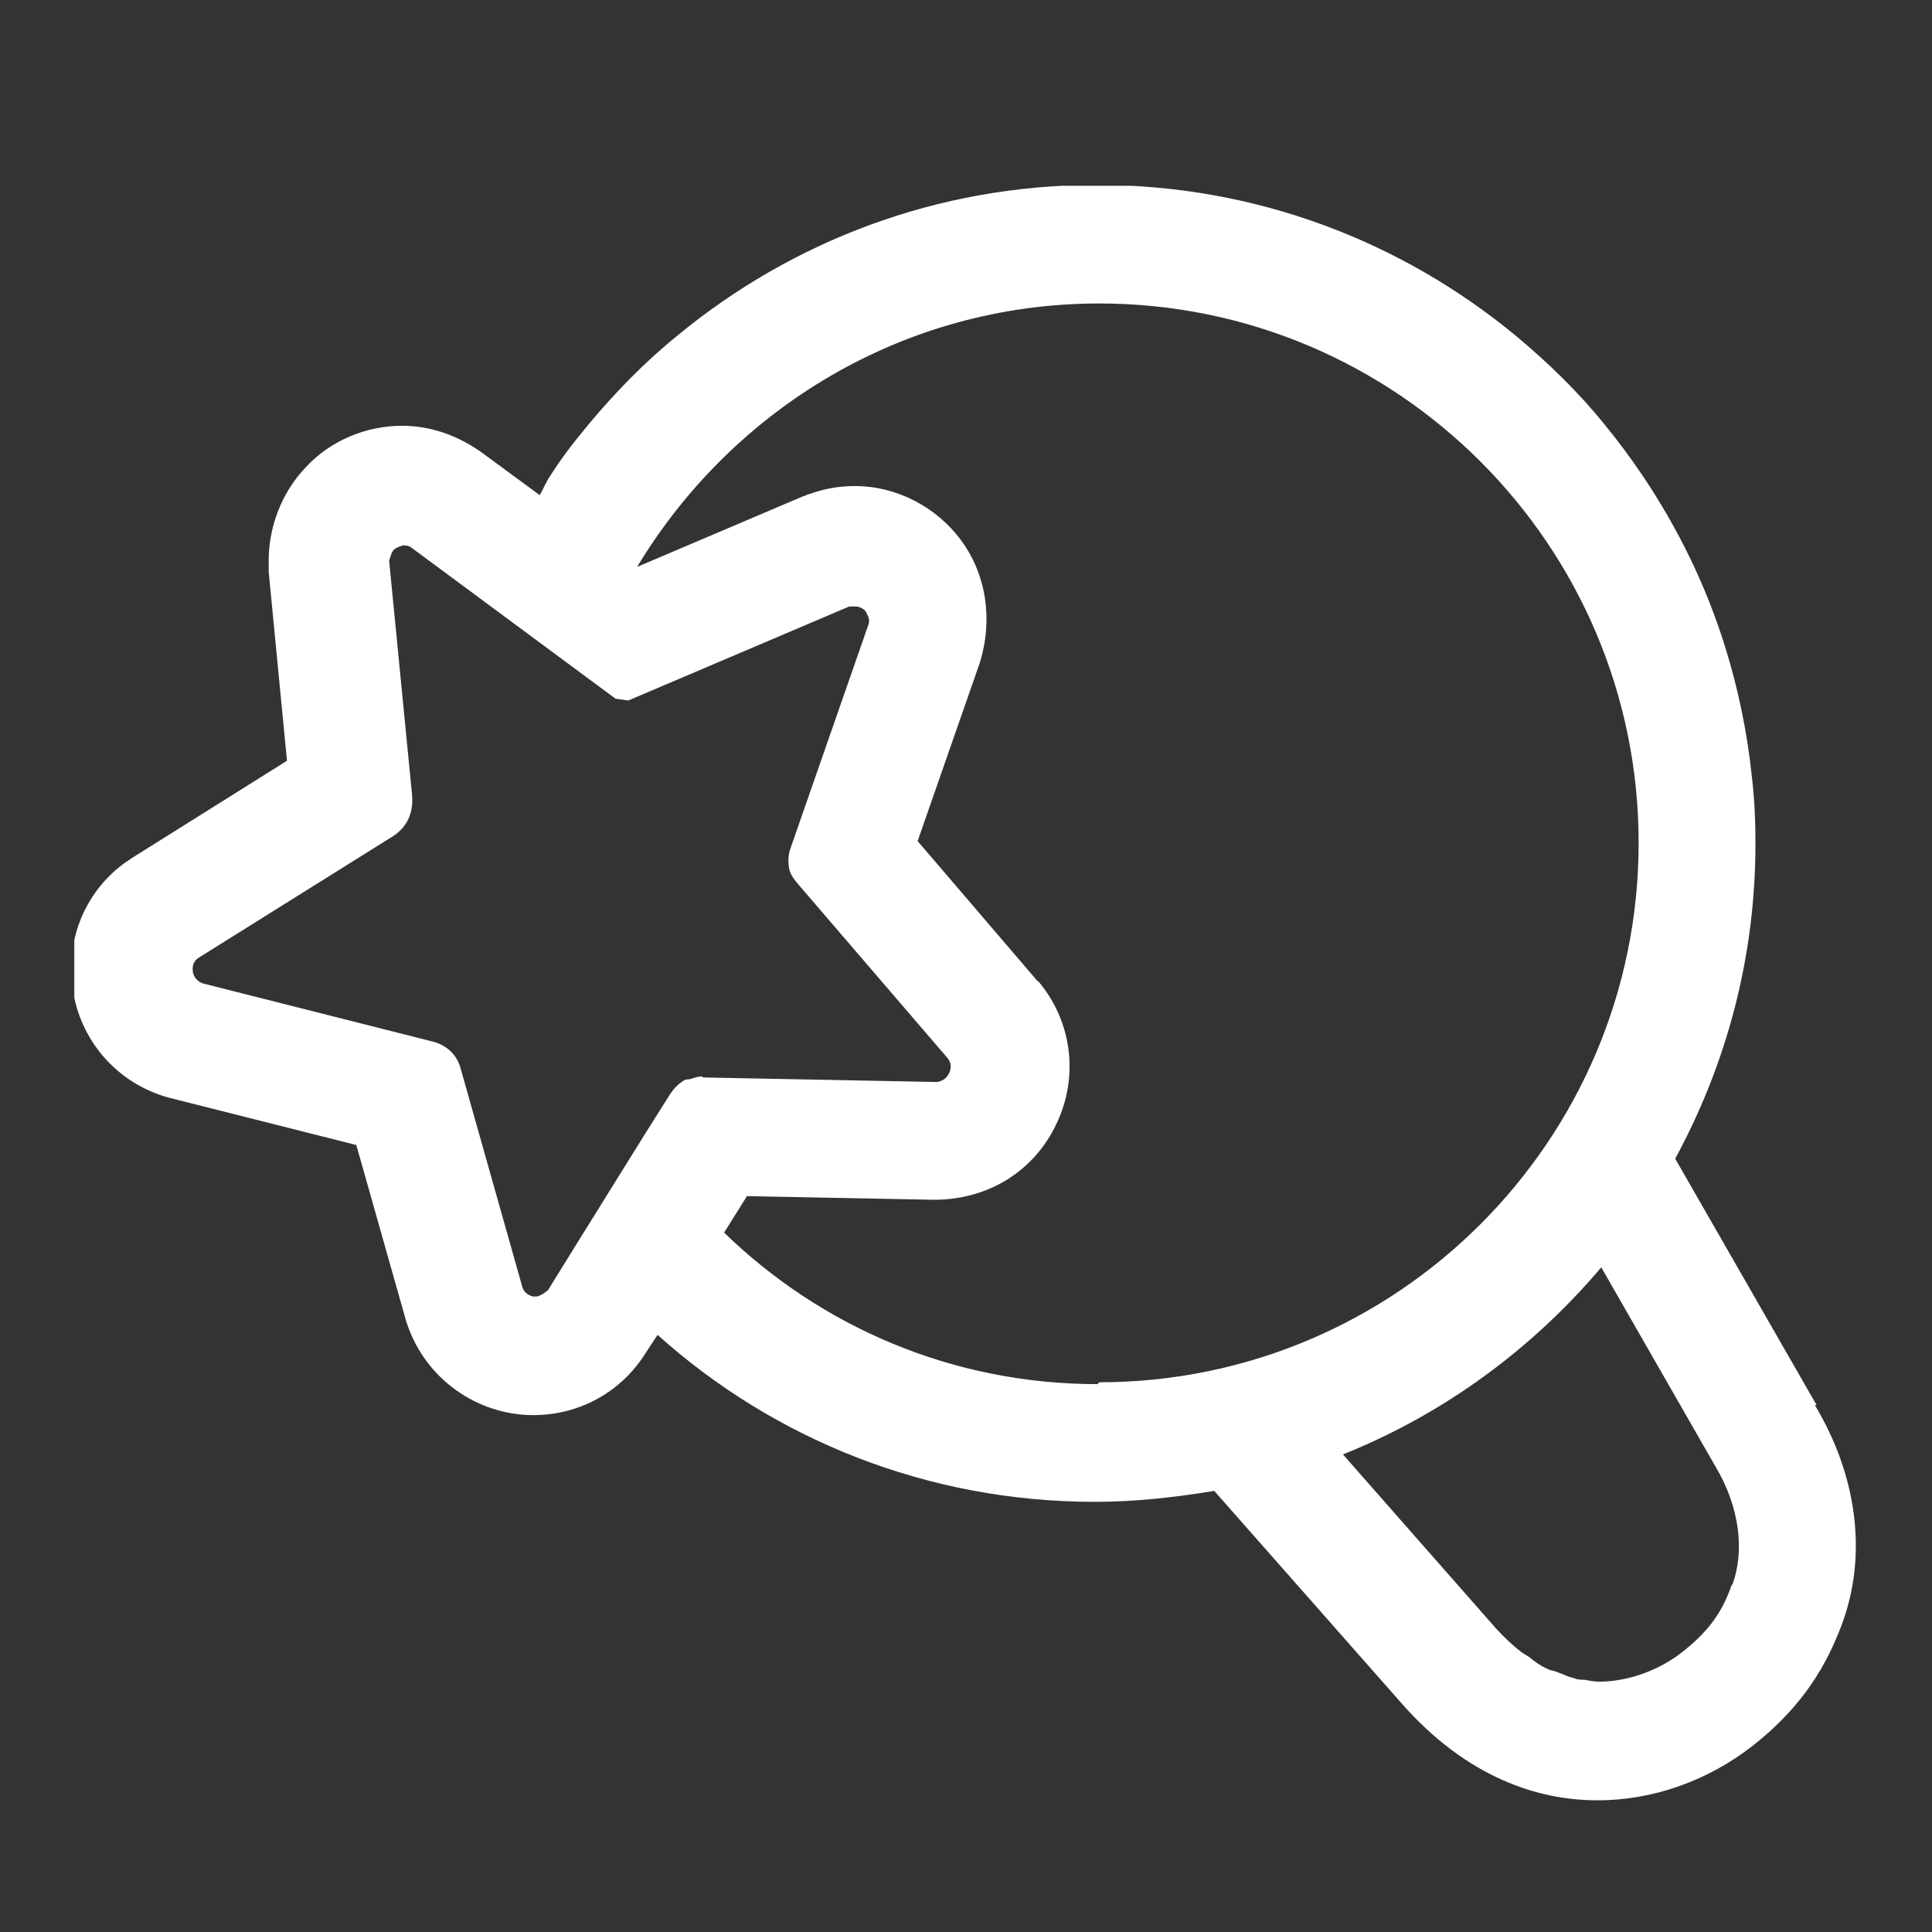 <svg width="26" height="26" viewBox="0 0 26 26" fill="none" xmlns="http://www.w3.org/2000/svg">
  <rect x="0" y="0" width="26" height="26" fill="#333333" stroke="none"/>
  <g clip-path="url(#clip0_7_57)">
    <path d="M24.447 18.909L22.544 15.593C23.231 14.328 23.624 12.891 23.624 11.356C23.624 11.049 23.612 10.754 23.575 10.447C23.514 9.857 23.391 9.268 23.219 8.715C22.961 7.88 22.58 7.106 22.101 6.394C21.942 6.16 21.77 5.927 21.598 5.718C21.242 5.276 20.836 4.883 20.394 4.514C18.859 3.249 16.906 2.488 14.756 2.488C12.607 2.488 10.654 3.249 9.119 4.514C8.677 4.871 8.284 5.276 7.915 5.718C7.731 5.939 7.559 6.16 7.411 6.394C7.35 6.48 7.313 6.578 7.264 6.664L6.478 6.086C6.146 5.853 5.79 5.73 5.409 5.73C4.93 5.73 4.451 5.927 4.12 6.283C3.788 6.627 3.604 7.106 3.616 7.597C3.616 7.634 3.616 7.659 3.616 7.696L3.862 10.238L1.786 11.54C1.786 11.54 1.712 11.589 1.676 11.614C1.123 12.019 0.865 12.694 0.988 13.37C1.111 14.046 1.602 14.586 2.265 14.77L4.795 15.409L5.459 17.755C5.459 17.755 5.471 17.804 5.483 17.829C5.729 18.553 6.417 19.044 7.178 19.044C7.78 19.044 8.333 18.75 8.664 18.246L8.849 17.964C10.408 19.364 12.472 20.211 14.732 20.211C15.284 20.211 15.813 20.15 16.341 20.064L18.908 22.975C19.854 24.019 20.836 24.228 21.5 24.228C22.236 24.228 22.973 23.97 23.575 23.503C24.3 22.938 24.595 22.361 24.779 21.882C25.135 20.948 25 19.867 24.423 18.909H24.447ZM9.45 14.488H9.438C9.377 14.488 9.328 14.512 9.278 14.525C9.254 14.525 9.217 14.525 9.192 14.549C9.131 14.586 9.07 14.647 9.02 14.721L8.664 15.286L7.755 16.748L7.375 17.362C7.375 17.362 7.276 17.448 7.215 17.448C7.215 17.448 7.215 17.448 7.203 17.448C7.203 17.448 7.19 17.448 7.178 17.448C7.117 17.436 7.055 17.399 7.031 17.325L6.195 14.365C6.146 14.193 6.011 14.07 5.839 14.021L2.732 13.235C2.658 13.21 2.609 13.149 2.597 13.088C2.584 13.014 2.597 12.94 2.67 12.891L5.262 11.27C5.471 11.147 5.569 10.95 5.545 10.692L5.237 7.548C5.237 7.548 5.262 7.45 5.287 7.413C5.287 7.413 5.299 7.401 5.311 7.388C5.348 7.364 5.385 7.352 5.422 7.339H5.434C5.434 7.339 5.508 7.339 5.545 7.376L8.284 9.403L8.455 9.427L11.428 8.162C11.428 8.162 11.477 8.162 11.502 8.162C11.502 8.162 11.502 8.162 11.514 8.162C11.563 8.162 11.612 8.187 11.649 8.224C11.649 8.224 11.649 8.236 11.661 8.248C11.686 8.297 11.71 8.346 11.686 8.408L10.642 11.405C10.605 11.503 10.605 11.589 10.617 11.675C10.63 11.761 10.679 11.822 10.728 11.884L12.754 14.242C12.853 14.365 12.754 14.549 12.607 14.561L9.463 14.5L9.45 14.488ZM14.769 18.627C12.816 18.627 11.047 17.853 9.745 16.588L10.052 16.097L12.57 16.146C13.307 16.146 13.921 15.753 14.216 15.126C14.511 14.512 14.437 13.788 14.007 13.247C13.995 13.235 13.983 13.21 13.958 13.198L12.349 11.319L13.184 8.924C13.368 8.334 13.27 7.732 12.939 7.278C12.607 6.823 12.066 6.541 11.502 6.541C11.293 6.541 11.084 6.578 10.887 6.651C10.863 6.651 10.838 6.676 10.814 6.676L8.591 7.622H8.578C9.856 5.509 12.152 4.084 14.793 4.084C18.797 4.084 22.052 7.339 22.052 11.343C22.052 15.348 18.797 18.602 14.793 18.602L14.769 18.627ZM23.305 21.329C23.195 21.636 23.047 21.919 22.617 22.25C22.261 22.52 21.843 22.631 21.524 22.631C21.463 22.631 21.389 22.619 21.328 22.606C21.278 22.606 21.229 22.606 21.18 22.582C21.106 22.57 21.045 22.533 20.971 22.508C20.922 22.484 20.873 22.484 20.824 22.459C20.738 22.422 20.652 22.361 20.578 22.299C20.541 22.275 20.517 22.262 20.48 22.238C20.369 22.152 20.247 22.041 20.136 21.919L18.073 19.573C19.424 19.032 20.615 18.16 21.549 17.055L23.084 19.732C23.416 20.285 23.477 20.875 23.317 21.317L23.305 21.329Z" fill="#ffffff"/>
  </g>
  <defs>
    <clipPath id="clip0_7_57">
      <rect width="24" height="21.728" fill="white" transform="translate(1 2.5)"/>
    </clipPath>
  </defs>
</svg>
